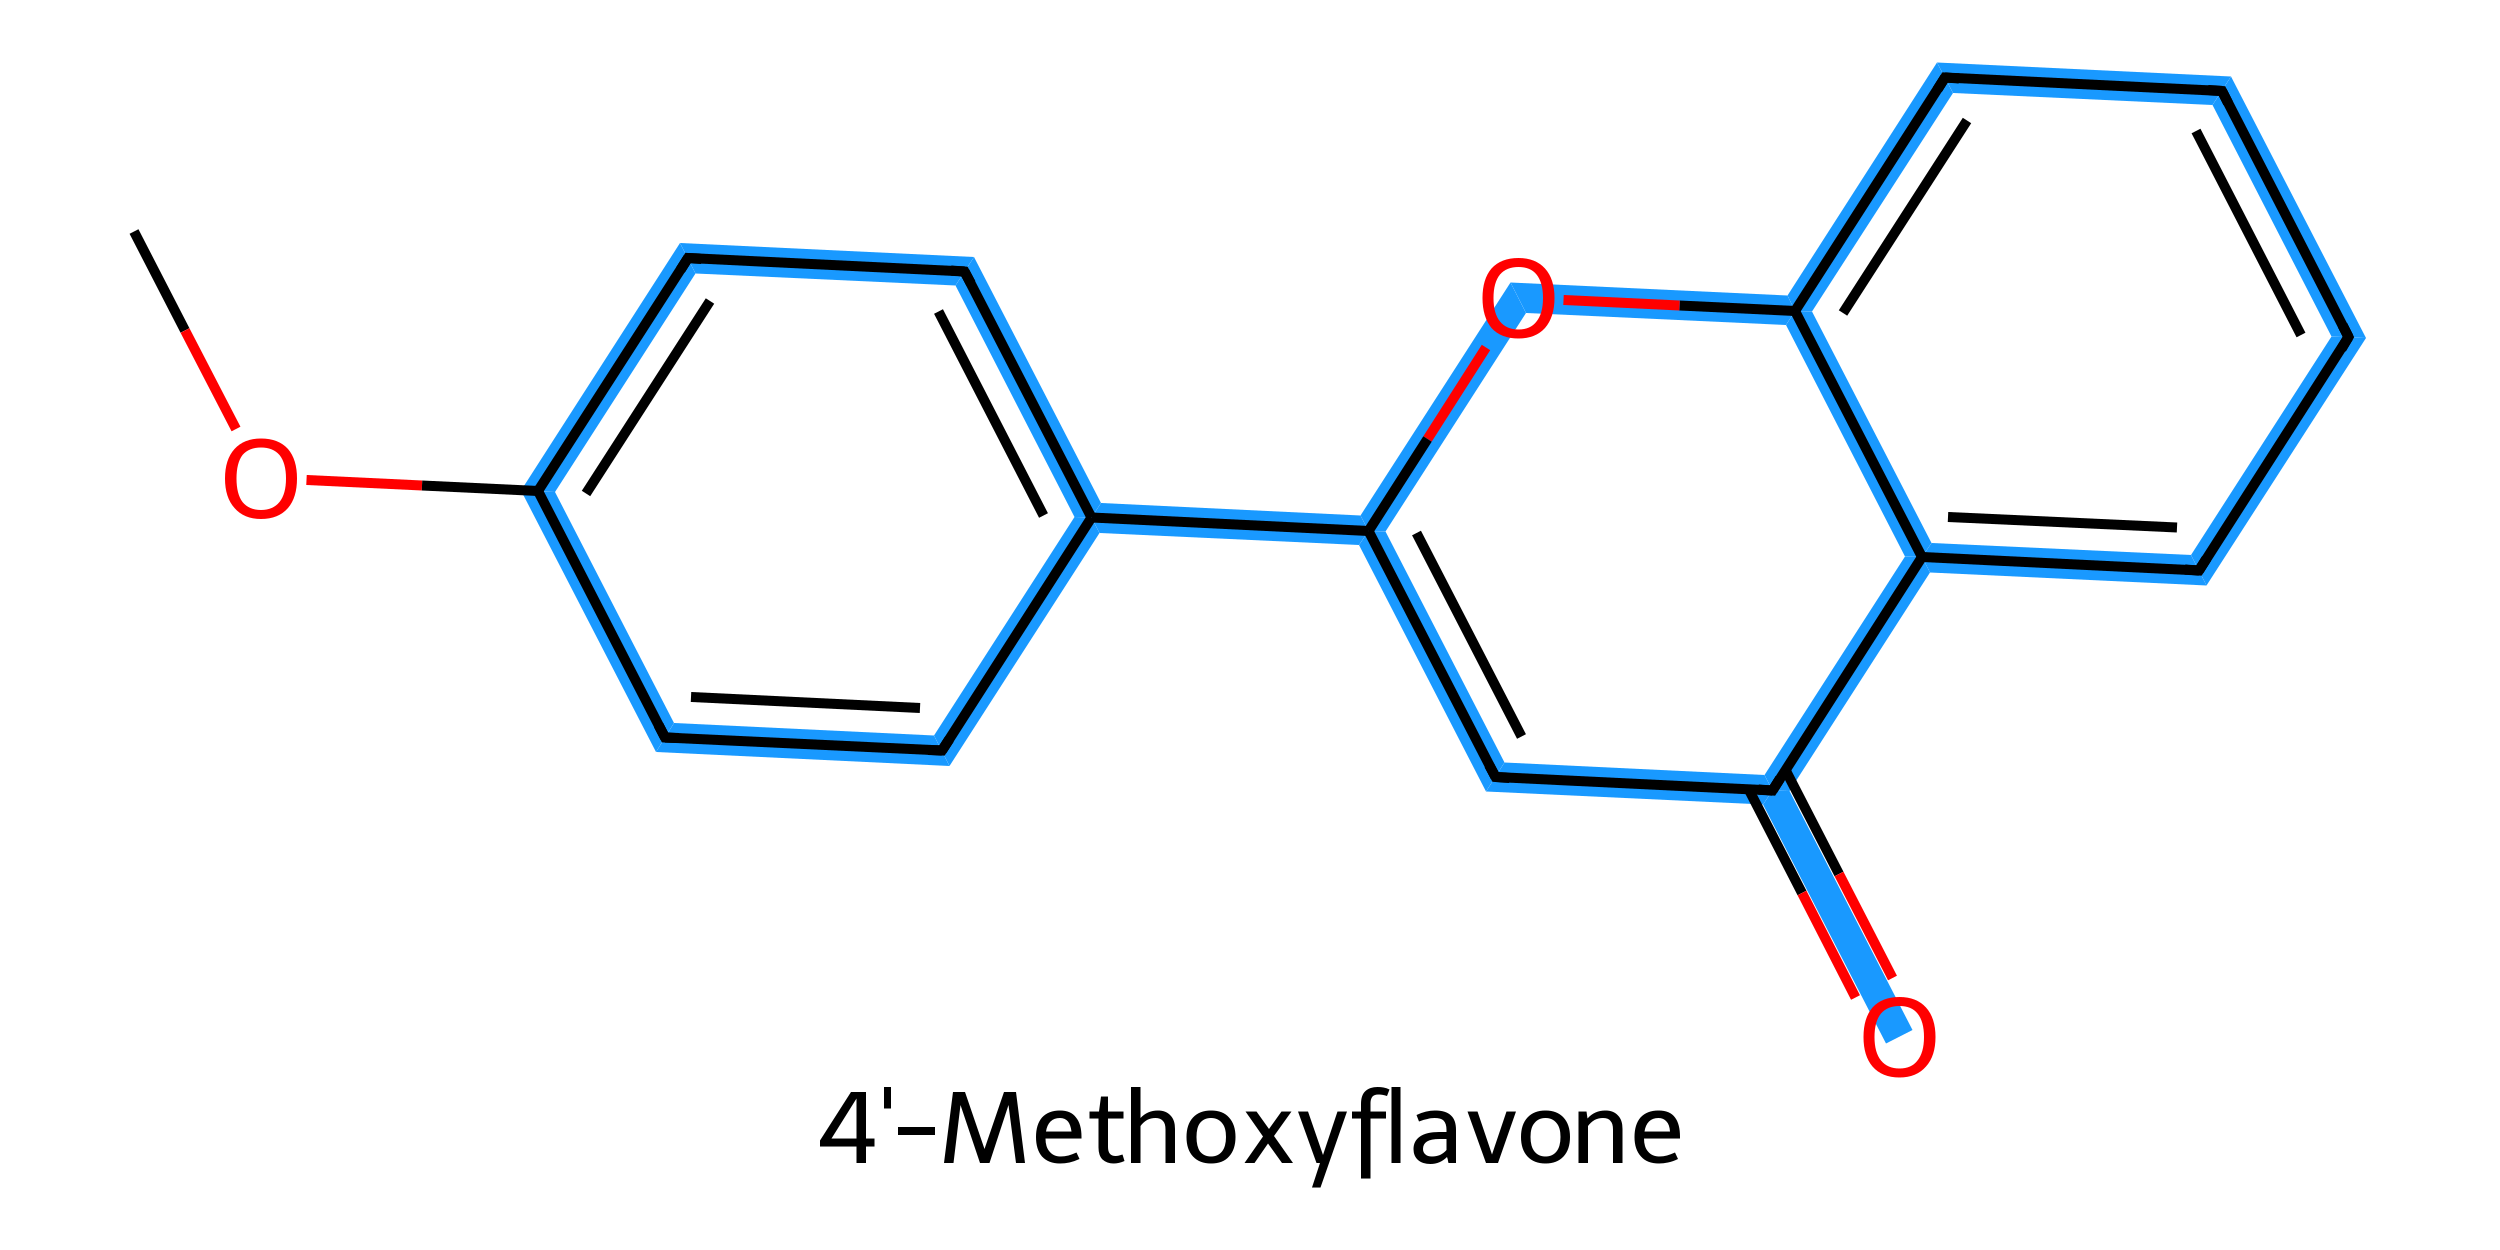 <?xml version='1.0' encoding='iso-8859-1'?>
<svg version='1.1' baseProfile='full'
              xmlns='http://www.w3.org/2000/svg'
                      xmlns:rdkit='http://www.rdkit.org/xml'
                      xmlns:xlink='http://www.w3.org/1999/xlink'
                  xml:space='preserve'
width='500px' height='250px' viewBox='0 0 500 250'>
<!-- END OF HEADER -->
<rect style='opacity:1.0;fill:#FFFFFF;stroke:none' width='500.0' height='250.0' x='0.0' y='0.0'> </rect>
<path class='bond-2 atom-2 atom-3' d='M 136.0,48.6 L 139.1,54.7 L 111.0,98.4 L 104.2,98.1 Z' style='fill:#1999FF;fill-rule:evenodd;fill-opacity:1;stroke:#1999FF;stroke-width:0.0px;stroke-linecap:butt;stroke-linejoin:miter;stroke-opacity:1;' />
<path class='bond-18 atom-2 atom-18' d='M 104.2,98.1 L 111.0,98.4 L 134.8,144.6 L 131.2,150.4 Z' style='fill:#1999FF;fill-rule:evenodd;fill-opacity:1;stroke:#1999FF;stroke-width:0.0px;stroke-linecap:butt;stroke-linejoin:miter;stroke-opacity:1;' />
<path class='bond-3 atom-3 atom-4' d='M 136.0,48.6 L 194.8,51.4 L 191.1,57.1 L 139.1,54.7 Z' style='fill:#1999FF;fill-rule:evenodd;fill-opacity:1;stroke:#1999FF;stroke-width:0.0px;stroke-linecap:butt;stroke-linejoin:miter;stroke-opacity:1;' />
<path class='bond-4 atom-4 atom-5' d='M 194.8,51.4 L 220.2,100.6 L 218.3,103.5 L 214.9,103.4 L 191.1,57.1 Z' style='fill:#1999FF;fill-rule:evenodd;fill-opacity:1;stroke:#1999FF;stroke-width:0.0px;stroke-linecap:butt;stroke-linejoin:miter;stroke-opacity:1;' />
<path class='bond-5 atom-5 atom-6' d='M 220.2,100.6 L 272.1,103.1 L 273.7,106.2 L 271.8,109.0 L 219.9,106.6 L 218.3,103.5 Z' style='fill:#1999FF;fill-rule:evenodd;fill-opacity:1;stroke:#1999FF;stroke-width:0.0px;stroke-linecap:butt;stroke-linejoin:miter;stroke-opacity:1;' />
<path class='bond-16 atom-5 atom-17' d='M 214.9,103.4 L 218.3,103.5 L 219.9,106.6 L 189.9,153.2 L 186.8,147.1 Z' style='fill:#1999FF;fill-rule:evenodd;fill-opacity:1;stroke:#1999FF;stroke-width:0.0px;stroke-linecap:butt;stroke-linejoin:miter;stroke-opacity:1;' />
<path class='bond-6 atom-6 atom-7' d='M 273.7,106.2 L 277.1,106.3 L 300.9,152.5 L 297.2,158.3 L 271.8,109.0 Z' style='fill:#1999FF;fill-rule:evenodd;fill-opacity:1;stroke:#1999FF;stroke-width:0.0px;stroke-linecap:butt;stroke-linejoin:miter;stroke-opacity:1;' />
<path class='bond-19 atom-6 atom-16' d='M 302.1,56.5 L 305.2,62.6 L 277.1,106.3 L 273.7,106.2 L 272.1,103.1 Z' style='fill:#1999FF;fill-rule:evenodd;fill-opacity:1;stroke:#1999FF;stroke-width:0.0px;stroke-linecap:butt;stroke-linejoin:miter;stroke-opacity:1;' />
<path class='bond-7 atom-7 atom-8' d='M 300.9,152.5 L 352.9,155.0 L 354.5,158.1 L 352.6,160.9 L 297.2,158.3 Z' style='fill:#1999FF;fill-rule:evenodd;fill-opacity:1;stroke:#1999FF;stroke-width:0.0px;stroke-linecap:butt;stroke-linejoin:miter;stroke-opacity:1;' />
<path class='bond-8 atom-8 atom-9' d='M 354.5,158.1 L 357.9,158.2 L 382.5,206.0 L 377.2,208.7 L 352.6,160.9 Z' style='fill:#1999FF;fill-rule:evenodd;fill-opacity:1;stroke:#1999FF;stroke-width:0.0px;stroke-linecap:butt;stroke-linejoin:miter;stroke-opacity:1;' />
<path class='bond-9 atom-8 atom-10' d='M 381.0,111.3 L 384.4,111.4 L 386.0,114.5 L 357.9,158.2 L 354.5,158.1 L 352.9,155.0 Z' style='fill:#1999FF;fill-rule:evenodd;fill-opacity:1;stroke:#1999FF;stroke-width:0.0px;stroke-linecap:butt;stroke-linejoin:miter;stroke-opacity:1;' />
<path class='bond-10 atom-10 atom-11' d='M 386.3,108.6 L 438.2,111.0 L 441.3,117.1 L 386.0,114.5 L 384.4,111.4 Z' style='fill:#1999FF;fill-rule:evenodd;fill-opacity:1;stroke:#1999FF;stroke-width:0.0px;stroke-linecap:butt;stroke-linejoin:miter;stroke-opacity:1;' />
<path class='bond-20 atom-10 atom-15' d='M 359.0,62.2 L 362.4,62.3 L 386.3,108.6 L 384.4,111.4 L 381.0,111.3 L 357.2,65.0 Z' style='fill:#1999FF;fill-rule:evenodd;fill-opacity:1;stroke:#1999FF;stroke-width:0.0px;stroke-linecap:butt;stroke-linejoin:miter;stroke-opacity:1;' />
<path class='bond-11 atom-11 atom-12' d='M 466.3,67.3 L 473.2,67.6 L 441.3,117.1 L 438.2,111.0 Z' style='fill:#1999FF;fill-rule:evenodd;fill-opacity:1;stroke:#1999FF;stroke-width:0.0px;stroke-linecap:butt;stroke-linejoin:miter;stroke-opacity:1;' />
<path class='bond-12 atom-12 atom-13' d='M 446.2,15.3 L 473.2,67.6 L 466.3,67.3 L 442.5,21.0 Z' style='fill:#1999FF;fill-rule:evenodd;fill-opacity:1;stroke:#1999FF;stroke-width:0.0px;stroke-linecap:butt;stroke-linejoin:miter;stroke-opacity:1;' />
<path class='bond-13 atom-13 atom-14' d='M 387.4,12.5 L 446.2,15.3 L 442.5,21.0 L 390.6,18.6 Z' style='fill:#1999FF;fill-rule:evenodd;fill-opacity:1;stroke:#1999FF;stroke-width:0.0px;stroke-linecap:butt;stroke-linejoin:miter;stroke-opacity:1;' />
<path class='bond-14 atom-14 atom-15' d='M 387.4,12.5 L 390.6,18.6 L 362.4,62.3 L 359.0,62.2 L 357.5,59.1 Z' style='fill:#1999FF;fill-rule:evenodd;fill-opacity:1;stroke:#1999FF;stroke-width:0.0px;stroke-linecap:butt;stroke-linejoin:miter;stroke-opacity:1;' />
<path class='bond-15 atom-15 atom-16' d='M 302.1,56.5 L 357.5,59.1 L 359.0,62.2 L 357.2,65.0 L 305.2,62.6 Z' style='fill:#1999FF;fill-rule:evenodd;fill-opacity:1;stroke:#1999FF;stroke-width:0.0px;stroke-linecap:butt;stroke-linejoin:miter;stroke-opacity:1;' />
<path class='bond-17 atom-17 atom-18' d='M 134.8,144.6 L 186.8,147.1 L 189.9,153.2 L 131.2,150.4 Z' style='fill:#1999FF;fill-rule:evenodd;fill-opacity:1;stroke:#1999FF;stroke-width:0.0px;stroke-linecap:butt;stroke-linejoin:miter;stroke-opacity:1;' />
<path class='bond-0 atom-0 atom-1' d='M 26.8,46.3 L 37.0,66.1' style='fill:none;fill-rule:evenodd;stroke:#000000;stroke-width:2.0px;stroke-linecap:butt;stroke-linejoin:miter;stroke-opacity:1' />
<path class='bond-0 atom-0 atom-1' d='M 37.0,66.1 L 47.2,85.8' style='fill:none;fill-rule:evenodd;stroke:#FF0000;stroke-width:2.0px;stroke-linecap:butt;stroke-linejoin:miter;stroke-opacity:1' />
<path class='bond-1 atom-1 atom-2' d='M 61.3,96.0 L 84.4,97.1' style='fill:none;fill-rule:evenodd;stroke:#FF0000;stroke-width:2.0px;stroke-linecap:butt;stroke-linejoin:miter;stroke-opacity:1' />
<path class='bond-1 atom-1 atom-2' d='M 84.4,97.1 L 107.6,98.2' style='fill:none;fill-rule:evenodd;stroke:#000000;stroke-width:2.0px;stroke-linecap:butt;stroke-linejoin:miter;stroke-opacity:1' />
<path class='bond-2 atom-2 atom-3' d='M 107.6,98.2 L 137.6,51.6' style='fill:none;fill-rule:evenodd;stroke:#000000;stroke-width:2.0px;stroke-linecap:butt;stroke-linejoin:miter;stroke-opacity:1' />
<path class='bond-2 atom-2 atom-3' d='M 117.2,98.7 L 142.0,60.2' style='fill:none;fill-rule:evenodd;stroke:#000000;stroke-width:2.0px;stroke-linecap:butt;stroke-linejoin:miter;stroke-opacity:1' />
<path class='bond-3 atom-3 atom-4' d='M 137.6,51.6 L 192.9,54.3' style='fill:none;fill-rule:evenodd;stroke:#000000;stroke-width:2.0px;stroke-linecap:butt;stroke-linejoin:miter;stroke-opacity:1' />
<path class='bond-4 atom-4 atom-5' d='M 192.9,54.3 L 218.3,103.5' style='fill:none;fill-rule:evenodd;stroke:#000000;stroke-width:2.0px;stroke-linecap:butt;stroke-linejoin:miter;stroke-opacity:1' />
<path class='bond-4 atom-4 atom-5' d='M 187.7,62.3 L 208.7,103.1' style='fill:none;fill-rule:evenodd;stroke:#000000;stroke-width:2.0px;stroke-linecap:butt;stroke-linejoin:miter;stroke-opacity:1' />
<path class='bond-5 atom-5 atom-6' d='M 218.3,103.5 L 273.7,106.2' style='fill:none;fill-rule:evenodd;stroke:#000000;stroke-width:2.0px;stroke-linecap:butt;stroke-linejoin:miter;stroke-opacity:1' />
<path class='bond-6 atom-6 atom-7' d='M 273.7,106.2 L 299.1,155.4' style='fill:none;fill-rule:evenodd;stroke:#000000;stroke-width:2.0px;stroke-linecap:butt;stroke-linejoin:miter;stroke-opacity:1' />
<path class='bond-6 atom-6 atom-7' d='M 283.3,106.6 L 304.3,147.3' style='fill:none;fill-rule:evenodd;stroke:#000000;stroke-width:2.0px;stroke-linecap:butt;stroke-linejoin:miter;stroke-opacity:1' />
<path class='bond-7 atom-7 atom-8' d='M 299.1,155.4 L 354.5,158.1' style='fill:none;fill-rule:evenodd;stroke:#000000;stroke-width:2.0px;stroke-linecap:butt;stroke-linejoin:miter;stroke-opacity:1' />
<path class='bond-8 atom-8 atom-9' d='M 349.7,157.8 L 360.4,178.6' style='fill:none;fill-rule:evenodd;stroke:#000000;stroke-width:2.0px;stroke-linecap:butt;stroke-linejoin:miter;stroke-opacity:1' />
<path class='bond-8 atom-8 atom-9' d='M 360.4,178.6 L 371.1,199.5' style='fill:none;fill-rule:evenodd;stroke:#FF0000;stroke-width:2.0px;stroke-linecap:butt;stroke-linejoin:miter;stroke-opacity:1' />
<path class='bond-8 atom-8 atom-9' d='M 357.1,154.0 L 367.8,174.8' style='fill:none;fill-rule:evenodd;stroke:#000000;stroke-width:2.0px;stroke-linecap:butt;stroke-linejoin:miter;stroke-opacity:1' />
<path class='bond-8 atom-8 atom-9' d='M 367.8,174.8 L 378.5,195.6' style='fill:none;fill-rule:evenodd;stroke:#FF0000;stroke-width:2.0px;stroke-linecap:butt;stroke-linejoin:miter;stroke-opacity:1' />
<path class='bond-9 atom-8 atom-10' d='M 354.5,158.1 L 384.4,111.4' style='fill:none;fill-rule:evenodd;stroke:#000000;stroke-width:2.0px;stroke-linecap:butt;stroke-linejoin:miter;stroke-opacity:1' />
<path class='bond-10 atom-10 atom-11' d='M 384.4,111.4 L 439.8,114.1' style='fill:none;fill-rule:evenodd;stroke:#000000;stroke-width:2.0px;stroke-linecap:butt;stroke-linejoin:miter;stroke-opacity:1' />
<path class='bond-10 atom-10 atom-11' d='M 389.6,103.4 L 435.4,105.5' style='fill:none;fill-rule:evenodd;stroke:#000000;stroke-width:2.0px;stroke-linecap:butt;stroke-linejoin:miter;stroke-opacity:1' />
<path class='bond-11 atom-11 atom-12' d='M 439.8,114.1 L 469.7,67.4' style='fill:none;fill-rule:evenodd;stroke:#000000;stroke-width:2.0px;stroke-linecap:butt;stroke-linejoin:miter;stroke-opacity:1' />
<path class='bond-12 atom-12 atom-13' d='M 469.7,67.4 L 444.4,18.2' style='fill:none;fill-rule:evenodd;stroke:#000000;stroke-width:2.0px;stroke-linecap:butt;stroke-linejoin:miter;stroke-opacity:1' />
<path class='bond-12 atom-12 atom-13' d='M 460.2,67.0 L 439.2,26.2' style='fill:none;fill-rule:evenodd;stroke:#000000;stroke-width:2.0px;stroke-linecap:butt;stroke-linejoin:miter;stroke-opacity:1' />
<path class='bond-13 atom-13 atom-14' d='M 444.4,18.2 L 389.0,15.5' style='fill:none;fill-rule:evenodd;stroke:#000000;stroke-width:2.0px;stroke-linecap:butt;stroke-linejoin:miter;stroke-opacity:1' />
<path class='bond-14 atom-14 atom-15' d='M 389.0,15.5 L 359.0,62.2' style='fill:none;fill-rule:evenodd;stroke:#000000;stroke-width:2.0px;stroke-linecap:butt;stroke-linejoin:miter;stroke-opacity:1' />
<path class='bond-14 atom-14 atom-15' d='M 393.4,24.1 L 368.6,62.6' style='fill:none;fill-rule:evenodd;stroke:#000000;stroke-width:2.0px;stroke-linecap:butt;stroke-linejoin:miter;stroke-opacity:1' />
<path class='bond-15 atom-15 atom-16' d='M 359.0,62.2 L 335.9,61.1' style='fill:none;fill-rule:evenodd;stroke:#000000;stroke-width:2.0px;stroke-linecap:butt;stroke-linejoin:miter;stroke-opacity:1' />
<path class='bond-15 atom-15 atom-16' d='M 335.9,61.1 L 312.7,60.0' style='fill:none;fill-rule:evenodd;stroke:#FF0000;stroke-width:2.0px;stroke-linecap:butt;stroke-linejoin:miter;stroke-opacity:1' />
<path class='bond-16 atom-5 atom-17' d='M 218.3,103.5 L 188.4,150.1' style='fill:none;fill-rule:evenodd;stroke:#000000;stroke-width:2.0px;stroke-linecap:butt;stroke-linejoin:miter;stroke-opacity:1' />
<path class='bond-17 atom-17 atom-18' d='M 188.4,150.1 L 133.0,147.5' style='fill:none;fill-rule:evenodd;stroke:#000000;stroke-width:2.0px;stroke-linecap:butt;stroke-linejoin:miter;stroke-opacity:1' />
<path class='bond-17 atom-17 atom-18' d='M 184.0,141.6 L 138.2,139.4' style='fill:none;fill-rule:evenodd;stroke:#000000;stroke-width:2.0px;stroke-linecap:butt;stroke-linejoin:miter;stroke-opacity:1' />
<path class='bond-18 atom-18 atom-2' d='M 133.0,147.5 L 107.6,98.2' style='fill:none;fill-rule:evenodd;stroke:#000000;stroke-width:2.0px;stroke-linecap:butt;stroke-linejoin:miter;stroke-opacity:1' />
<path class='bond-19 atom-16 atom-6' d='M 297.2,69.5 L 285.5,87.8' style='fill:none;fill-rule:evenodd;stroke:#FF0000;stroke-width:2.0px;stroke-linecap:butt;stroke-linejoin:miter;stroke-opacity:1' />
<path class='bond-19 atom-16 atom-6' d='M 285.5,87.8 L 273.7,106.2' style='fill:none;fill-rule:evenodd;stroke:#000000;stroke-width:2.0px;stroke-linecap:butt;stroke-linejoin:miter;stroke-opacity:1' />
<path class='bond-20 atom-15 atom-10' d='M 359.0,62.2 L 384.4,111.4' style='fill:none;fill-rule:evenodd;stroke:#000000;stroke-width:2.0px;stroke-linecap:butt;stroke-linejoin:miter;stroke-opacity:1' />
<path d='M 136.1,54.0 L 137.6,51.6 L 140.3,51.8' style='fill:none;stroke:#000000;stroke-width:2.0px;stroke-linecap:butt;stroke-linejoin:miter;stroke-opacity:1;' />
<path d='M 190.2,54.1 L 192.9,54.3 L 194.2,56.7' style='fill:none;stroke:#000000;stroke-width:2.0px;stroke-linecap:butt;stroke-linejoin:miter;stroke-opacity:1;' />
<path d='M 297.8,153.0 L 299.1,155.4 L 301.9,155.6' style='fill:none;stroke:#000000;stroke-width:2.0px;stroke-linecap:butt;stroke-linejoin:miter;stroke-opacity:1;' />
<path d='M 351.7,157.9 L 354.5,158.1 L 356.0,155.7' style='fill:none;stroke:#000000;stroke-width:2.0px;stroke-linecap:butt;stroke-linejoin:miter;stroke-opacity:1;' />
<path d='M 437.0,113.9 L 439.8,114.1 L 441.3,111.7' style='fill:none;stroke:#000000;stroke-width:2.0px;stroke-linecap:butt;stroke-linejoin:miter;stroke-opacity:1;' />
<path d='M 468.3,69.8 L 469.7,67.4 L 468.5,65.0' style='fill:none;stroke:#000000;stroke-width:2.0px;stroke-linecap:butt;stroke-linejoin:miter;stroke-opacity:1;' />
<path d='M 445.6,20.6 L 444.4,18.2 L 441.6,18.0' style='fill:none;stroke:#000000;stroke-width:2.0px;stroke-linecap:butt;stroke-linejoin:miter;stroke-opacity:1;' />
<path d='M 391.8,15.7 L 389.0,15.5 L 387.5,17.9' style='fill:none;stroke:#000000;stroke-width:2.0px;stroke-linecap:butt;stroke-linejoin:miter;stroke-opacity:1;' />
<path d='M 189.9,147.8 L 188.4,150.1 L 185.6,150.0' style='fill:none;stroke:#000000;stroke-width:2.0px;stroke-linecap:butt;stroke-linejoin:miter;stroke-opacity:1;' />
<path d='M 135.8,147.6 L 133.0,147.5 L 131.7,145.0' style='fill:none;stroke:#000000;stroke-width:2.0px;stroke-linecap:butt;stroke-linejoin:miter;stroke-opacity:1;' />
<path class='atom-1' d='M 45.0 95.7
Q 45.0 91.9, 46.9 89.8
Q 48.8 87.7, 52.2 87.7
Q 55.7 87.7, 57.6 89.8
Q 59.4 91.9, 59.4 95.7
Q 59.4 99.5, 57.6 101.6
Q 55.7 103.8, 52.2 103.8
Q 48.8 103.8, 46.9 101.6
Q 45.0 99.5, 45.0 95.7
M 52.2 102.0
Q 54.6 102.0, 55.9 100.4
Q 57.2 98.8, 57.2 95.7
Q 57.2 92.6, 55.9 91.0
Q 54.6 89.5, 52.2 89.5
Q 49.8 89.5, 48.5 91.0
Q 47.3 92.6, 47.3 95.7
Q 47.3 98.8, 48.5 100.4
Q 49.8 102.0, 52.2 102.0
' fill='#FF0000'/>
<path class='atom-9' d='M 372.7 207.4
Q 372.7 203.6, 374.5 201.5
Q 376.4 199.4, 379.9 199.4
Q 383.3 199.4, 385.2 201.5
Q 387.1 203.6, 387.1 207.4
Q 387.1 211.2, 385.2 213.3
Q 383.3 215.5, 379.9 215.5
Q 376.4 215.5, 374.5 213.3
Q 372.7 211.2, 372.7 207.4
M 379.9 213.7
Q 382.3 213.7, 383.5 212.1
Q 384.8 210.5, 384.8 207.4
Q 384.8 204.3, 383.5 202.7
Q 382.3 201.2, 379.9 201.2
Q 377.5 201.2, 376.2 202.7
Q 374.9 204.3, 374.9 207.4
Q 374.9 210.5, 376.2 212.1
Q 377.5 213.7, 379.9 213.7
' fill='#FF0000'/>
<path class='atom-16' d='M 296.5 59.6
Q 296.5 55.8, 298.3 53.7
Q 300.2 51.6, 303.7 51.6
Q 307.1 51.6, 309.0 53.7
Q 310.9 55.8, 310.9 59.6
Q 310.9 63.4, 309.0 65.6
Q 307.1 67.7, 303.7 67.7
Q 300.2 67.7, 298.3 65.6
Q 296.5 63.4, 296.5 59.6
M 303.7 65.9
Q 306.1 65.9, 307.3 64.3
Q 308.6 62.7, 308.6 59.6
Q 308.6 56.5, 307.3 54.9
Q 306.1 53.4, 303.7 53.4
Q 301.3 53.4, 300.0 54.9
Q 298.7 56.5, 298.7 59.6
Q 298.7 62.7, 300.0 64.3
Q 301.3 65.9, 303.7 65.9
' fill='#FF0000'/>
<path class='legend' d='M 173.2 227.7
L 174.9 227.7
L 174.9 229.3
L 173.2 229.3
L 173.2 232.6
L 171.3 232.6
L 171.3 229.3
L 164.0 229.3
L 164.0 228.1
L 170.2 218.4
L 173.2 218.4
L 173.2 227.7
M 166.3 227.7
L 171.3 227.7
L 171.3 219.7
L 166.3 227.7
' fill='#000000'/>
<path class='legend' d='M 176.8 217.4
L 178.2 217.4
L 178.2 221.7
L 176.8 221.7
L 176.8 217.4
' fill='#000000'/>
<path class='legend' d='M 179.6 225.4
L 187.0 225.4
L 187.0 227.0
L 179.6 227.0
L 179.6 225.4
' fill='#000000'/>
<path class='legend' d='M 205.0 232.6
L 203.2 232.6
L 201.7 221.0
L 197.9 232.6
L 196.0 232.6
L 192.1 221.0
L 190.7 232.6
L 188.8 232.6
L 190.6 218.4
L 193.0 218.4
L 196.9 229.8
L 200.8 218.4
L 203.2 218.4
L 205.0 232.6
' fill='#000000'/>
<path class='legend' d='M 207.2 227.4
Q 207.2 224.9, 208.4 223.5
Q 209.7 222.1, 212.0 222.1
Q 214.2 222.1, 215.2 223.5
Q 216.3 224.8, 216.3 227.4
L 216.3 227.7
L 209.1 227.7
Q 209.1 229.4, 209.9 230.3
Q 210.7 231.3, 212.1 231.3
Q 212.9 231.3, 213.7 231.1
Q 214.4 230.9, 215.3 230.5
L 215.9 231.8
Q 214.8 232.3, 213.9 232.5
Q 213.0 232.7, 212.0 232.7
Q 209.7 232.7, 208.4 231.3
Q 207.2 229.9, 207.2 227.4
M 212.0 223.6
Q 210.8 223.6, 210.1 224.3
Q 209.4 225.0, 209.2 226.3
L 214.3 226.3
Q 214.1 224.9, 213.6 224.3
Q 213.0 223.6, 212.0 223.6
' fill='#000000'/>
<path class='legend' d='M 217.9 223.7
L 217.9 222.3
L 219.8 222.3
L 220.2 219.3
L 221.6 219.3
L 221.6 222.3
L 224.7 222.3
L 224.7 223.7
L 221.6 223.7
L 221.6 229.4
Q 221.6 231.2, 223.1 231.2
Q 223.7 231.2, 224.5 230.9
L 224.9 232.2
Q 223.8 232.7, 222.7 232.7
Q 221.4 232.7, 220.5 231.9
Q 219.7 231.1, 219.7 229.5
L 219.7 223.7
L 217.9 223.7
' fill='#000000'/>
<path class='legend' d='M 231.6 222.1
Q 233.2 222.1, 234.1 223.1
Q 235.0 224.0, 235.0 225.8
L 235.0 232.6
L 233.1 232.6
L 233.1 225.9
Q 233.1 224.7, 232.6 224.2
Q 232.1 223.6, 231.1 223.6
Q 230.2 223.6, 229.4 224.0
Q 228.6 224.5, 228.1 225.2
L 228.1 232.6
L 226.2 232.6
L 226.2 217.4
L 228.1 217.4
L 228.1 223.6
Q 229.5 222.1, 231.6 222.1
' fill='#000000'/>
<path class='legend' d='M 237.3 227.4
Q 237.3 224.9, 238.6 223.5
Q 239.9 222.1, 242.2 222.1
Q 244.6 222.1, 245.8 223.5
Q 247.1 224.9, 247.1 227.4
Q 247.1 229.9, 245.8 231.3
Q 244.6 232.7, 242.2 232.7
Q 239.9 232.7, 238.6 231.3
Q 237.3 229.9, 237.3 227.4
M 239.3 227.4
Q 239.3 229.3, 240.0 230.3
Q 240.8 231.3, 242.2 231.3
Q 243.6 231.3, 244.4 230.3
Q 245.2 229.3, 245.2 227.4
Q 245.2 225.5, 244.4 224.6
Q 243.6 223.6, 242.2 223.6
Q 240.8 223.6, 240.0 224.6
Q 239.3 225.5, 239.3 227.4
' fill='#000000'/>
<path class='legend' d='M 252.6 227.3
L 249.1 222.3
L 251.3 222.3
L 253.8 225.8
L 256.3 222.3
L 258.3 222.3
L 254.8 227.2
L 258.6 232.6
L 256.4 232.6
L 253.6 228.7
L 250.9 232.6
L 248.9 232.6
L 252.6 227.3
' fill='#000000'/>
<path class='legend' d='M 267.5 222.3
L 269.4 222.3
L 264.1 237.5
L 262.4 237.5
L 264.0 232.6
L 263.3 232.6
L 259.6 222.3
L 261.6 222.3
L 264.6 231.0
L 267.5 222.3
' fill='#000000'/>
<path class='legend' d='M 270.4 223.7
L 270.4 222.3
L 272.2 222.3
L 272.2 220.8
Q 272.2 219.0, 273.1 218.2
Q 274.0 217.4, 275.5 217.4
Q 276.2 217.4, 276.7 217.5
Q 277.3 217.6, 277.9 217.9
L 277.4 219.2
Q 276.5 218.9, 275.7 218.9
Q 274.9 218.9, 274.5 219.3
Q 274.1 219.8, 274.1 220.6
L 274.1 222.3
L 277.2 222.3
L 277.2 223.7
L 274.1 223.7
L 274.1 235.7
L 272.2 235.7
L 272.2 223.7
L 270.4 223.7
' fill='#000000'/>
<path class='legend' d='M 278.3 217.4
L 280.1 217.4
L 280.1 232.6
L 278.3 232.6
L 278.3 217.4
' fill='#000000'/>
<path class='legend' d='M 282.7 229.8
Q 282.7 228.2, 284.0 227.3
Q 285.3 226.4, 287.8 226.4
L 289.3 226.4
L 289.3 226.0
Q 289.3 224.7, 288.7 224.1
Q 288.2 223.6, 286.9 223.6
Q 286.1 223.6, 285.5 223.8
Q 284.8 223.9, 283.8 224.3
L 283.3 223.0
Q 285.2 222.1, 287.0 222.1
Q 289.2 222.1, 290.2 223.1
Q 291.2 224.0, 291.2 226.0
L 291.2 232.6
L 289.7 232.6
Q 289.7 232.5, 289.6 232.2
Q 289.6 231.9, 289.4 231.4
Q 288.0 232.8, 286.1 232.8
Q 284.5 232.8, 283.6 232.0
Q 282.7 231.2, 282.7 229.8
M 284.6 229.8
Q 284.6 230.5, 285.1 230.9
Q 285.5 231.3, 286.4 231.3
Q 287.2 231.3, 288.0 231.0
Q 288.8 230.6, 289.3 230.0
L 289.3 227.8
L 287.9 227.8
Q 286.2 227.8, 285.4 228.3
Q 284.6 228.8, 284.6 229.8
' fill='#000000'/>
<path class='legend' d='M 301.3 222.3
L 303.2 222.3
L 299.6 232.6
L 297.2 232.6
L 293.5 222.3
L 295.5 222.3
L 298.4 230.9
L 301.3 222.3
' fill='#000000'/>
<path class='legend' d='M 304.2 227.4
Q 304.2 224.9, 305.5 223.5
Q 306.8 222.1, 309.1 222.1
Q 311.4 222.1, 312.7 223.5
Q 314.0 224.9, 314.0 227.4
Q 314.0 229.9, 312.7 231.3
Q 311.4 232.7, 309.1 232.7
Q 306.8 232.7, 305.5 231.3
Q 304.2 229.9, 304.2 227.4
M 306.1 227.4
Q 306.1 229.3, 306.9 230.3
Q 307.7 231.3, 309.1 231.3
Q 310.5 231.3, 311.3 230.3
Q 312.1 229.3, 312.1 227.4
Q 312.1 225.5, 311.3 224.6
Q 310.5 223.6, 309.1 223.6
Q 307.7 223.6, 306.9 224.6
Q 306.1 225.5, 306.1 227.4
' fill='#000000'/>
<path class='legend' d='M 321.1 222.1
Q 322.7 222.1, 323.6 223.1
Q 324.5 224.0, 324.5 225.8
L 324.5 232.6
L 322.6 232.6
L 322.6 225.9
Q 322.6 224.7, 322.1 224.2
Q 321.7 223.6, 320.6 223.6
Q 319.7 223.6, 318.9 224.0
Q 318.1 224.5, 317.6 225.2
L 317.6 232.6
L 315.7 232.6
L 315.7 222.3
L 317.3 222.3
L 317.5 223.7
Q 318.9 222.1, 321.1 222.1
' fill='#000000'/>
<path class='legend' d='M 326.9 227.4
Q 326.9 224.9, 328.1 223.5
Q 329.4 222.1, 331.7 222.1
Q 334.0 222.1, 335.0 223.5
Q 336.0 224.8, 336.0 227.4
L 336.0 227.7
L 328.8 227.7
Q 328.8 229.4, 329.6 230.3
Q 330.4 231.3, 331.9 231.3
Q 332.7 231.3, 333.4 231.1
Q 334.1 230.9, 335.0 230.5
L 335.6 231.8
Q 334.6 232.3, 333.6 232.5
Q 332.7 232.7, 331.8 232.7
Q 329.4 232.7, 328.2 231.3
Q 326.9 229.9, 326.9 227.4
M 331.7 223.6
Q 330.5 223.6, 329.8 224.3
Q 329.1 225.0, 328.9 226.3
L 334.0 226.3
Q 333.9 224.9, 333.3 224.3
Q 332.7 223.6, 331.7 223.6
' fill='#000000'/>
</svg>
